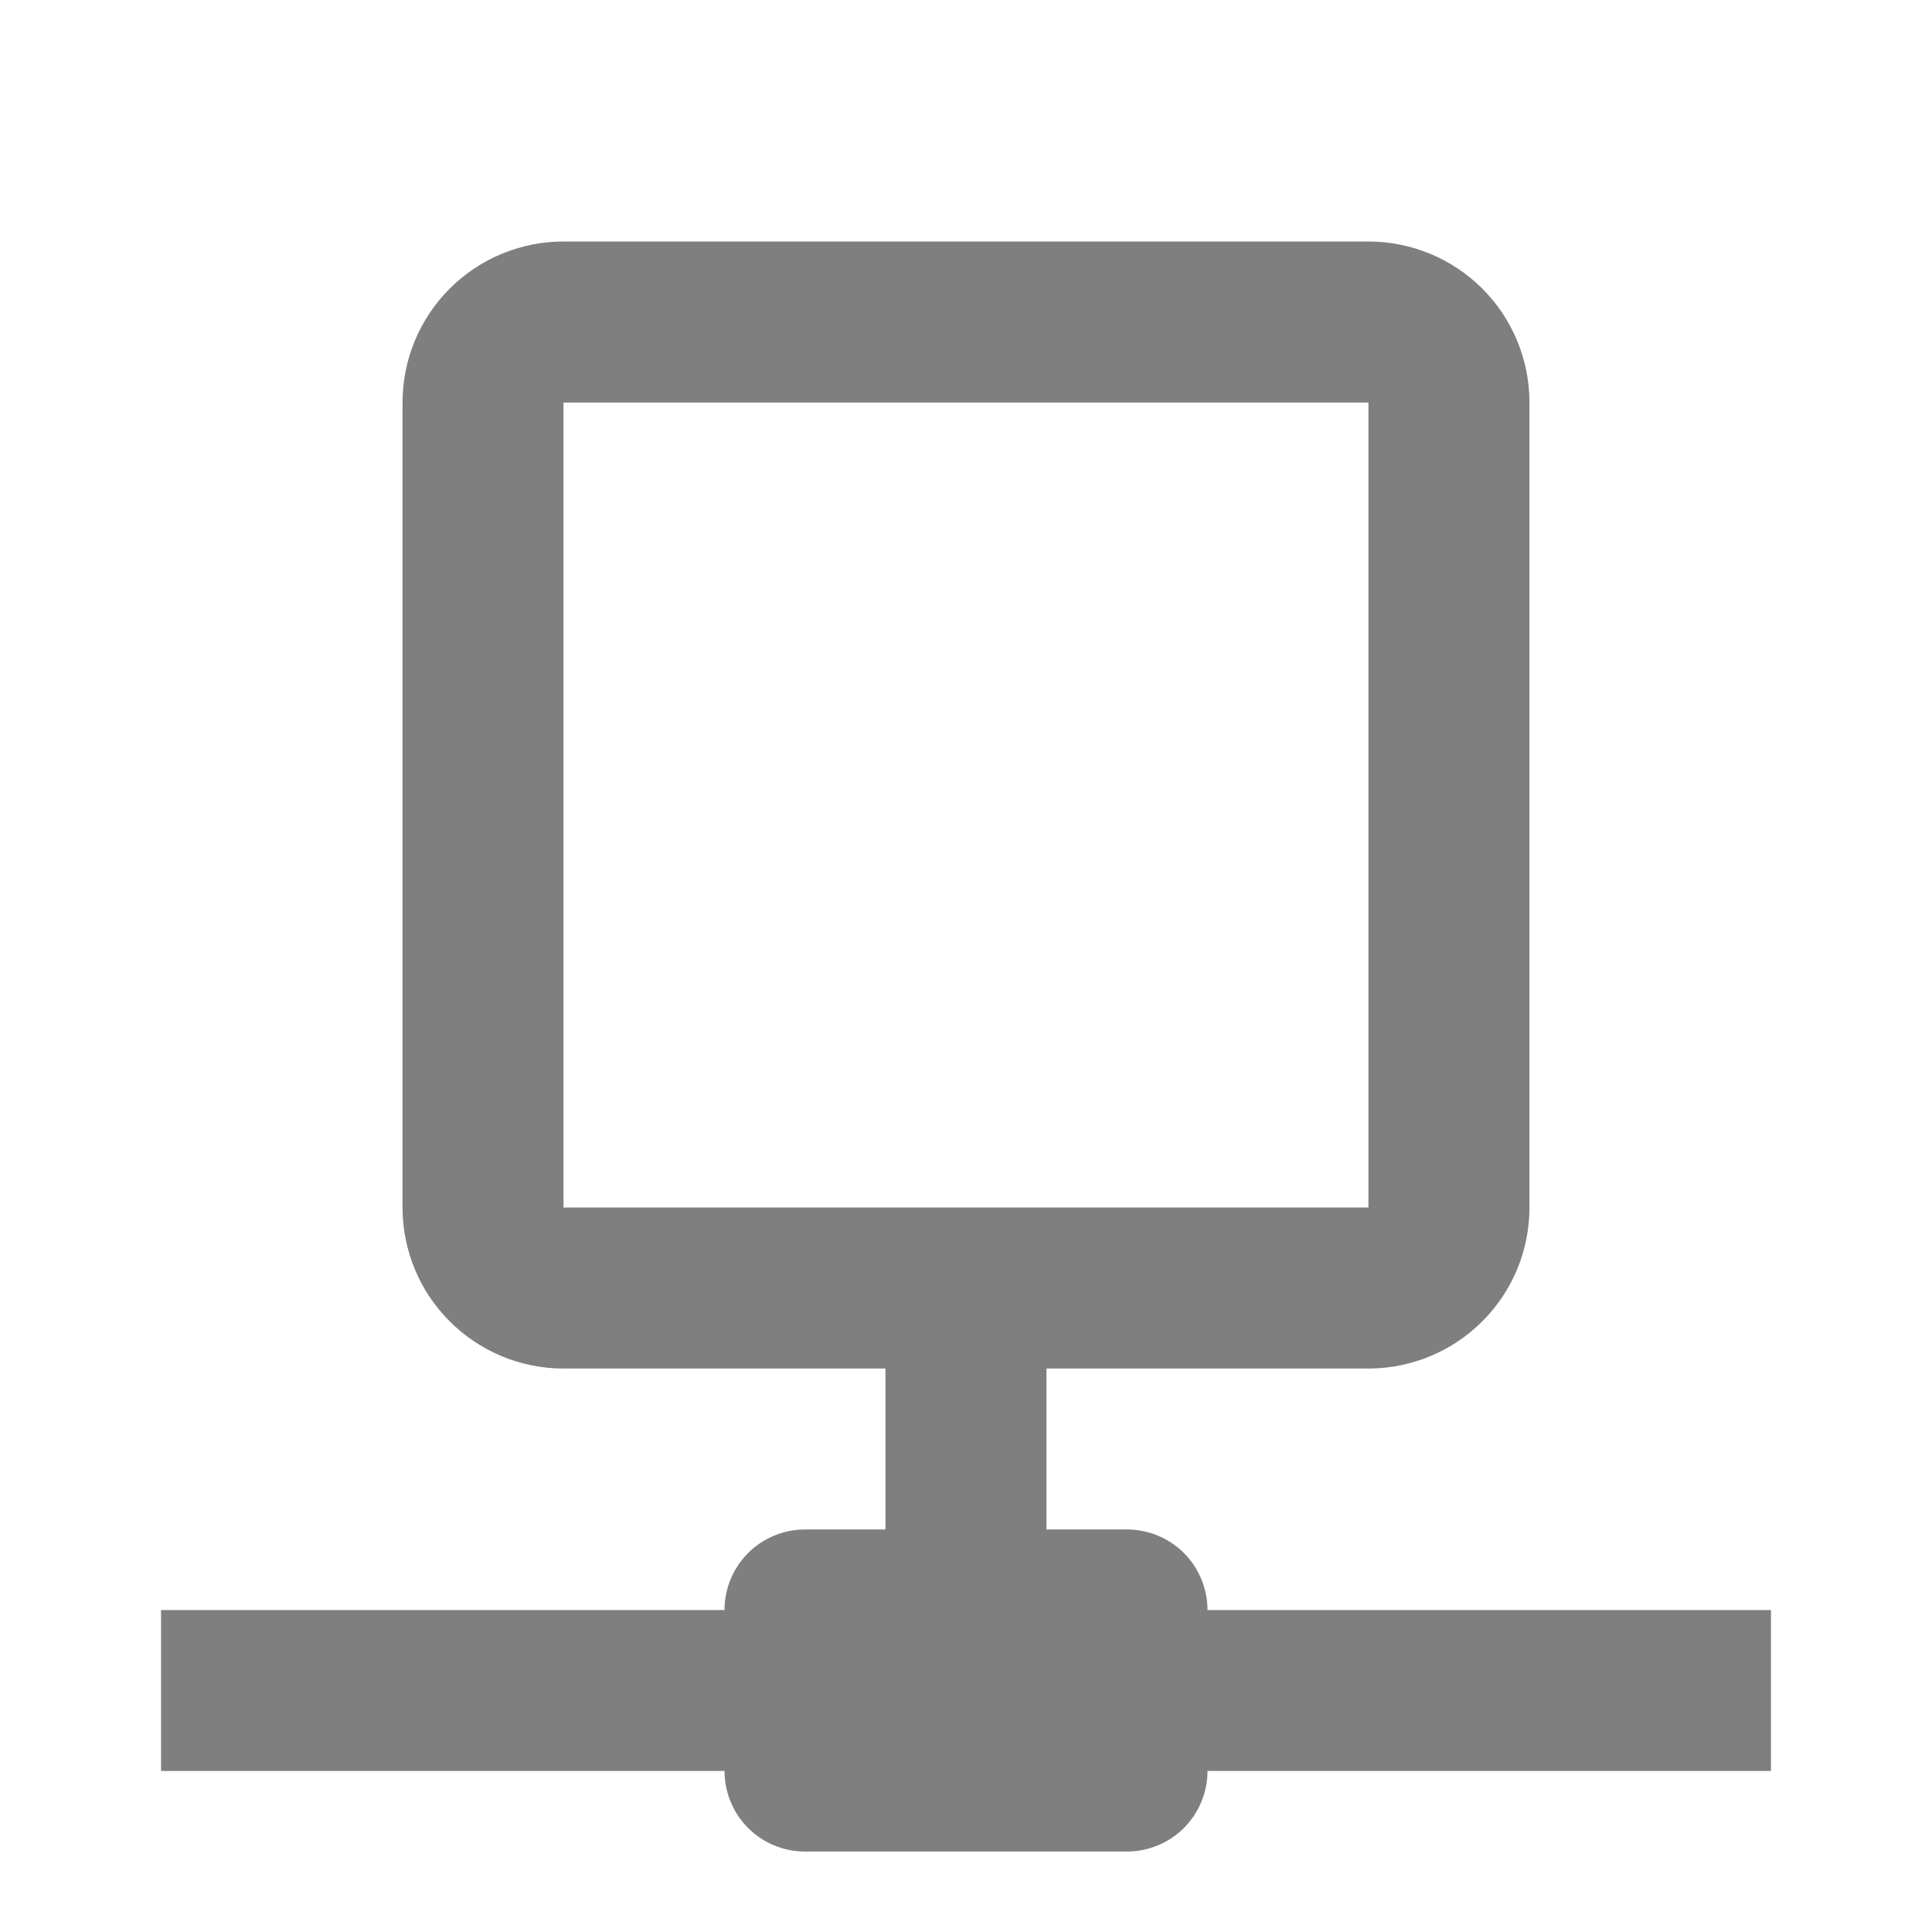 <svg width="20" height="20" viewBox="0 0 20 20" fill="none" xmlns="http://www.w3.org/2000/svg">
<g opacity="0.5">
<path d="M12.5 16.667C12.5 16.446 12.412 16.234 12.256 16.077C12.1 15.921 11.887 15.833 11.666 15.833H10.833V14.167H14.166C14.608 14.167 15.033 13.991 15.345 13.678C15.658 13.366 15.833 12.942 15.833 12.5V4.167C15.833 3.725 15.658 3.301 15.345 2.988C15.033 2.676 14.608 2.5 14.166 2.5H5.833C5.391 2.5 4.967 2.676 4.655 2.988C4.342 3.301 4.167 3.725 4.167 4.167V12.5C4.167 12.942 4.342 13.366 4.655 13.678C4.967 13.991 5.391 14.167 5.833 14.167H9.166V15.833H8.333C8.112 15.833 7.9 15.921 7.744 16.077C7.588 16.234 7.5 16.446 7.5 16.667H1.667V18.333H7.5C7.5 18.554 7.588 18.766 7.744 18.923C7.9 19.079 8.112 19.167 8.333 19.167H11.666C11.887 19.167 12.1 19.079 12.256 18.923C12.412 18.766 12.5 18.554 12.5 18.333H18.333V16.667H12.5ZM5.833 12.5V4.167H14.166V12.5H5.833Z" fill="currentColor"/>
</g>
</svg>
